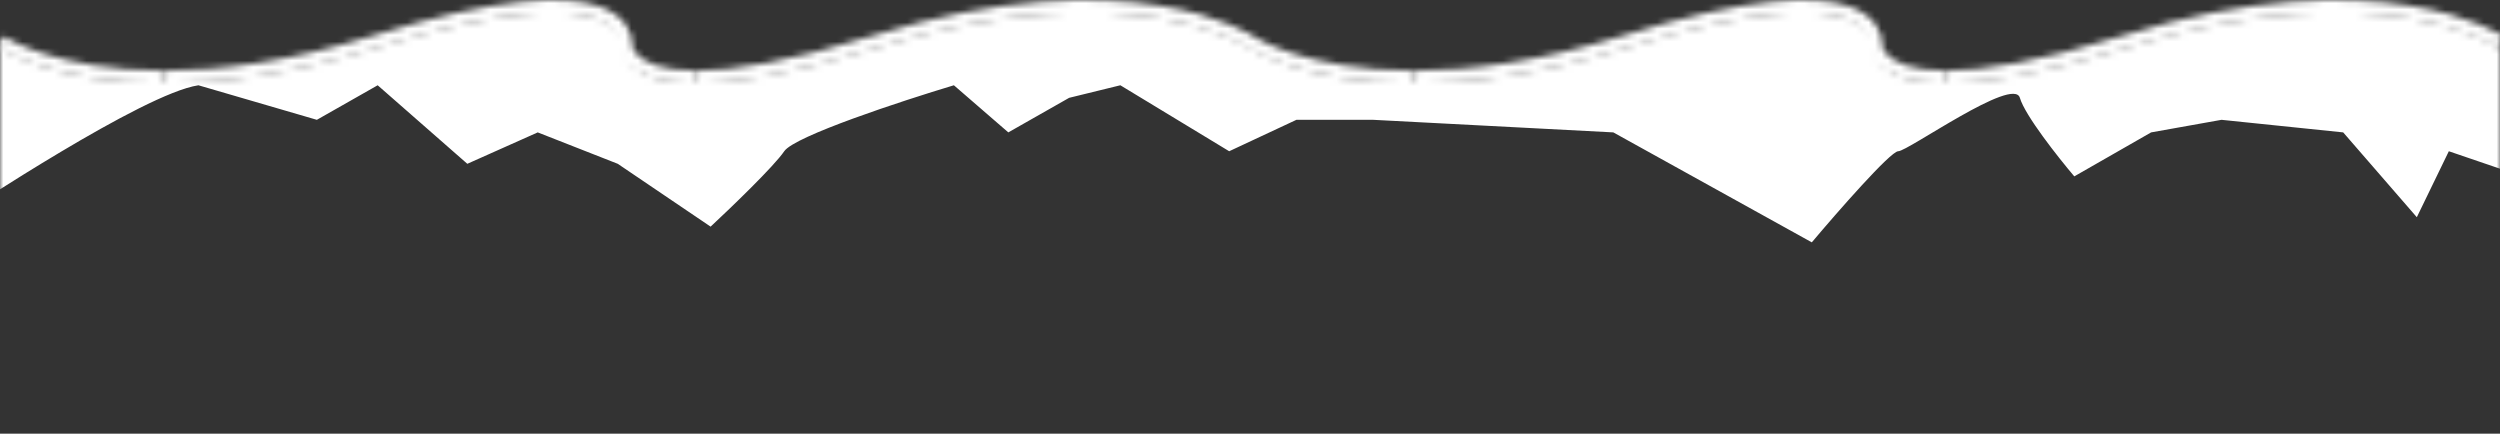 <svg width="392" height="68" viewBox="1 0 390 68" preserveAspectRatio="none" fill="none" xmlns="http://www.w3.org/2000/svg">
<rect x="1" y="0" width="390" height="68" fill="#333333" stroke="none"/>
<mask id="mask0_4294_15766" style="mask-type:alpha" maskUnits="userSpaceOnUse" x="0" y="0" width="392" height="68">
<path d="M391 7.459V12.999H304.68C310.46 12.999 319.21 11.61 332.49 7.459C372.32 -5 391 7.459 391 7.459Z" fill="#CAA2FF"/>
<path d="M304.681 12.999H221.631C230.301 12.999 241.221 11.61 254.501 7.459C294.331 -5 293.491 7.459 293.491 7.459H293.501C293.501 7.459 293.131 12.999 304.681 12.999Z" fill="#CAA2FF"/>
<path d="M221.63 12.999H109.68C115.46 12.999 124.21 11.61 137.49 7.459C177.32 -5 196 7.459 196 7.459C196 7.459 204.3 12.999 221.63 12.999Z" fill="#CAA2FF"/>
<path d="M109.681 12.999H26.631C35.301 12.999 46.221 11.61 59.501 7.459C99.331 -5 98.491 7.459 98.491 7.459H98.501C98.501 7.459 98.131 12.999 109.681 12.999Z" fill="#CAA2FF"/>
<path d="M26.63 13H1V7.461C1 7.461 9.3 13 26.63 13Z" fill="#CAA2FF"/>
<path d="M391 6.537C391 6.537 372.32 -5.922 332.49 6.537C319.21 10.688 310.46 12.077 304.68 12.077" stroke="#D9BBFF" stroke-width="2"/>
<path d="M304.681 12.077C293.131 12.077 293.501 6.537 293.501 6.537H293.491C293.491 6.537 294.331 -5.922 254.501 6.537C241.221 10.688 230.301 12.077 221.631 12.077" stroke="#D9BBFF" stroke-width="2"/>
<path d="M221.63 12.077C204.3 12.077 196 6.537 196 6.537C196 6.537 177.32 -5.922 137.49 6.537C124.21 10.688 115.46 12.077 109.68 12.077" stroke="#D9BBFF" stroke-width="2"/>
<path d="M109.681 12.077C98.131 12.077 98.501 6.537 98.501 6.537H98.491C98.491 6.537 99.331 -5.922 59.501 6.537C46.221 10.688 35.301 12.077 26.631 12.077" stroke="#D9BBFF" stroke-width="2"/>
<path d="M26.63 12.076C9.3 12.076 1 6.537 1 6.537" stroke="#D9BBFF" stroke-width="2"/>
<path d="M391 13H1V68H391V13Z" fill="#CAA2FF"/>
</mask>
<g mask="url(#mask0_4294_15766)">
<path d="M31.953 13.37C23.297 14.684 -4.002 32.979 -6 34.161V-52.339C2.822 -59.071 21.266 -49.975 24.462 -52.339C28.457 -55.295 89.382 -50.369 95.374 -52.339C101.367 -54.309 222.716 -49.384 227.211 -49.384C230.806 -49.384 341.902 -59.728 397 -52.339L394.503 27.655L383.017 23.715L378.024 34.059L366.538 20.759L347.561 18.788L336.575 20.759L324.59 27.655C322.093 24.7 316.899 18.099 316.1 15.34C315.102 11.892 298.622 23.715 297.124 23.715C295.925 23.715 287.636 33.238 283.641 38L252.679 20.759L215.226 18.788H203.24L192.753 23.715L175.774 13.37L167.784 15.34L158.296 20.759L149.807 13.37C141.65 15.833 124.938 21.35 123.34 23.715C121.742 26.079 115.017 32.581 111.854 35.537L97.372 25.685L84.887 20.759L73.901 25.685L59.918 13.37L50.43 18.788L31.953 13.37Z" fill="white"/>
</g>
</svg>
